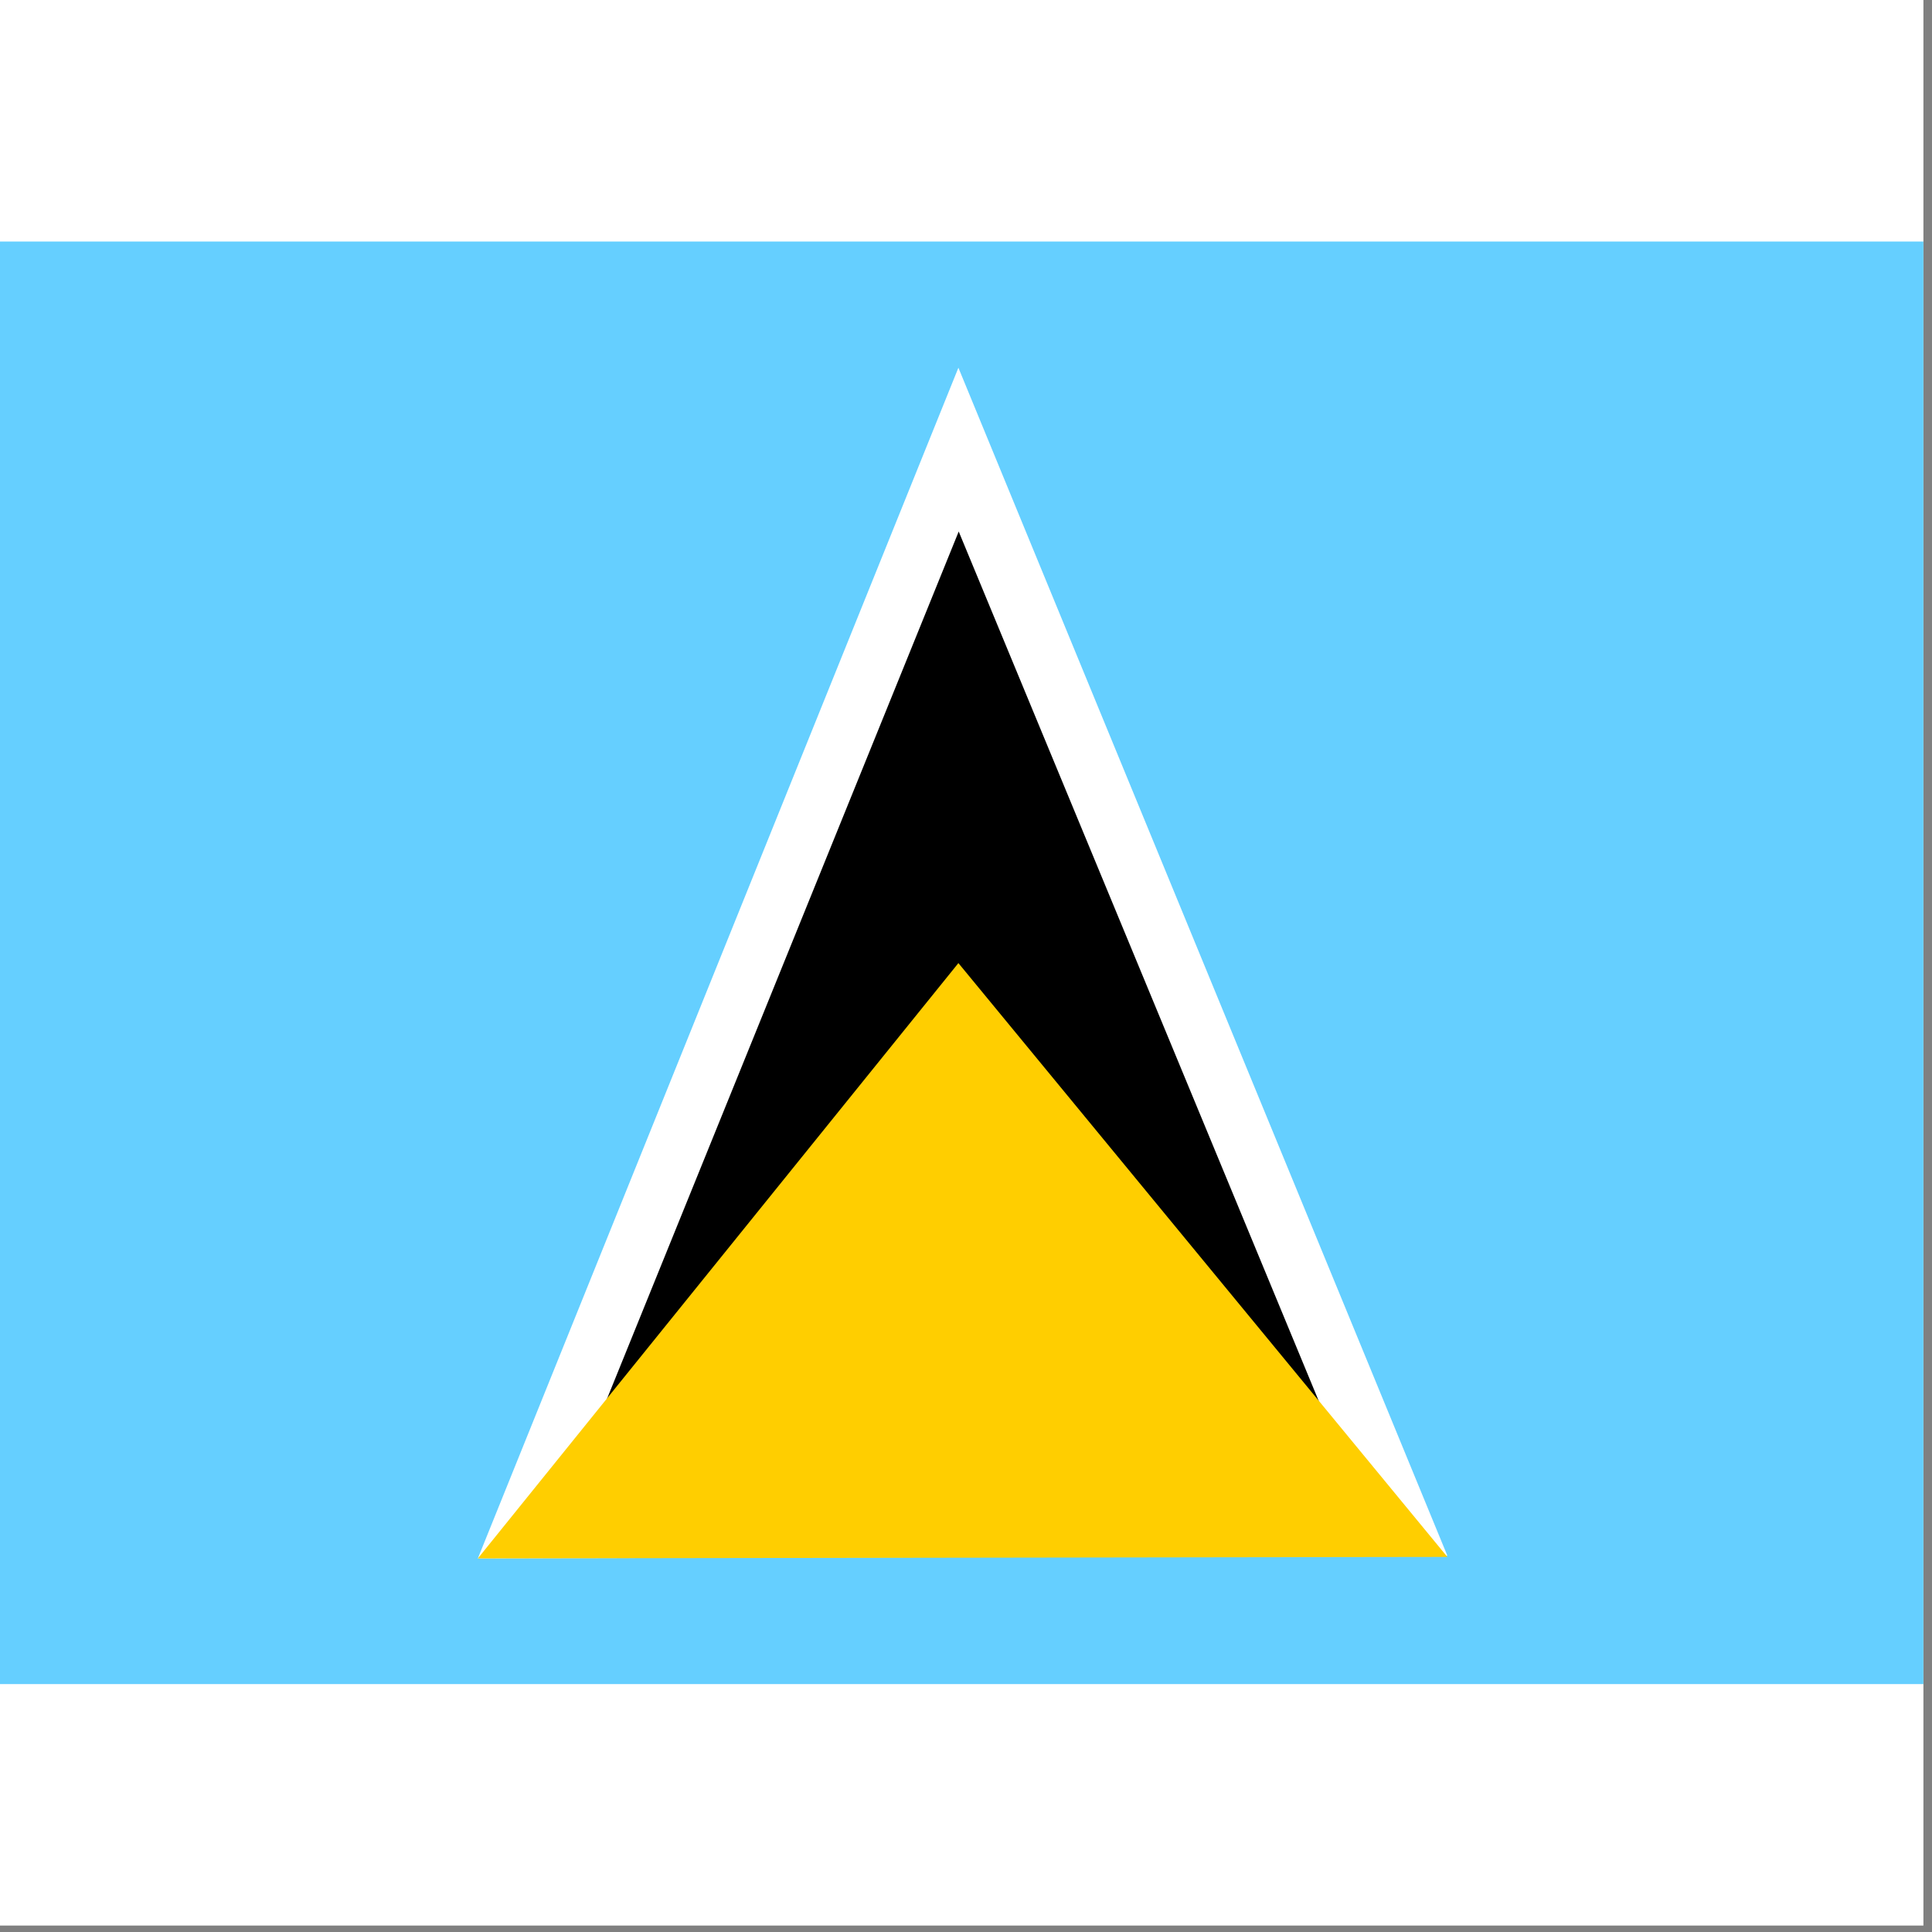 <svg width="75" height="75" viewBox="0 0 75 75" fill="none" xmlns="http://www.w3.org/2000/svg">
<rect x="0" y="0" width="75" height="75" fill="#808080" stroke="none"/>
<rect width="74.667" height="74.75" fill="white"/>
<g clip-path="url(#clip0_1_66723)">
<path fill-rule="evenodd" clip-rule="evenodd" d="M0 9.375H74.667V65.375H0V9.375Z" fill="#65CFFF"/>
<path fill-rule="evenodd" clip-rule="evenodd" d="M37.205 14.275L56.187 60.393L18.55 60.498L37.205 14.275Z" fill="white"/>
<path fill-rule="evenodd" clip-rule="evenodd" d="M37.217 20.633L53.643 60.3L21.093 60.393L37.217 20.633Z" fill="black"/>
<path fill-rule="evenodd" clip-rule="evenodd" d="M37.205 37.387L56.187 60.44L18.55 60.498L37.205 37.387Z" fill="#FFCE00"/>
</g>
<defs>
<clipPath id="clip0_1_66723">
<rect width="74.667" height="56" fill="white" transform="translate(0 9.375)"/>
</clipPath>
</defs>
</svg>
